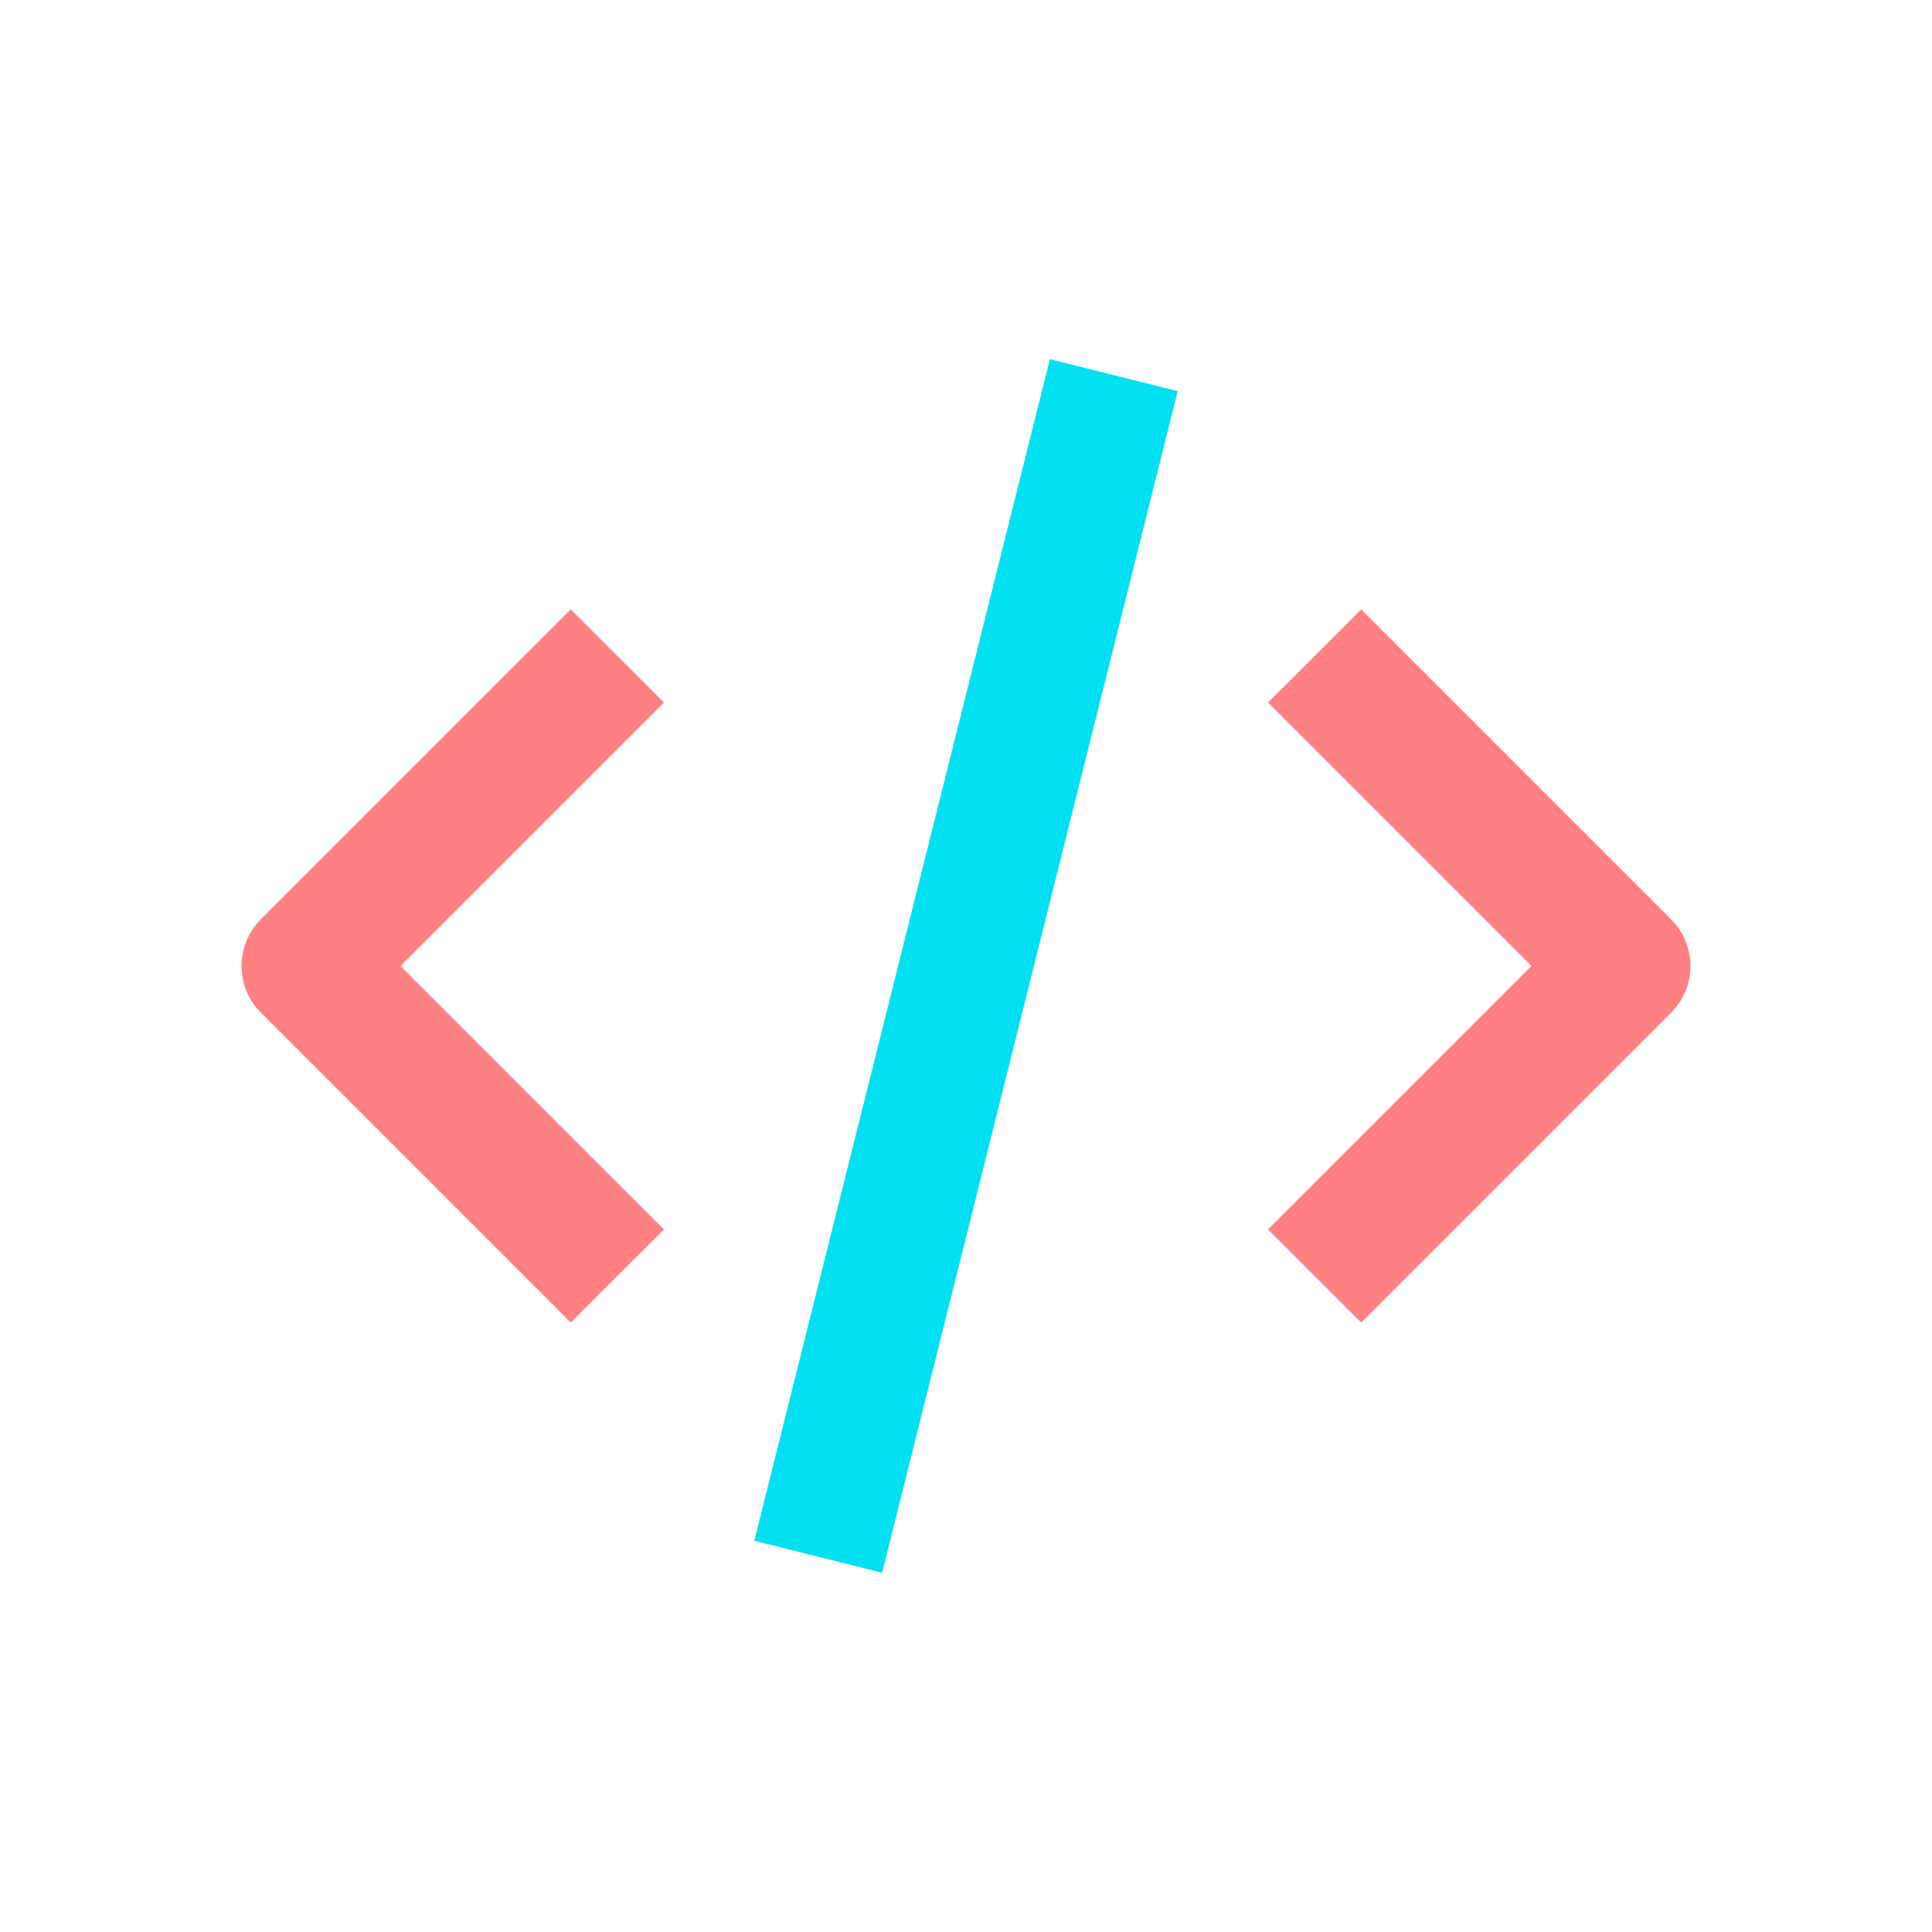 <svg width="16" height="16" viewBox="0 0 16 16" fill="none" xmlns="http://www.w3.org/2000/svg">
<g id="source">
<g id="code">
<path id="Shape" d="M4.727 10.953L2.16 8.386C1.947 8.172 1.947 7.828 2.16 7.614L4.727 5.047L5.499 5.818L3.317 8L5.499 10.182L4.727 10.953Z" fill="#FF8080"/>
<path id="Shape_2" d="M11.273 10.953L10.501 10.182L12.683 8L10.501 5.818L11.273 5.047L13.84 7.614C14.053 7.828 14.053 8.172 13.84 8.386L11.273 10.953Z" fill="#FF8080"/>
<rect id="Rectangle-path" x="6.247" y="12.76" width="10.087" height="1.091" transform="rotate(-75.954 6.247 12.76)" fill="#00E0F0"/>
</g>
</g>
</svg>
